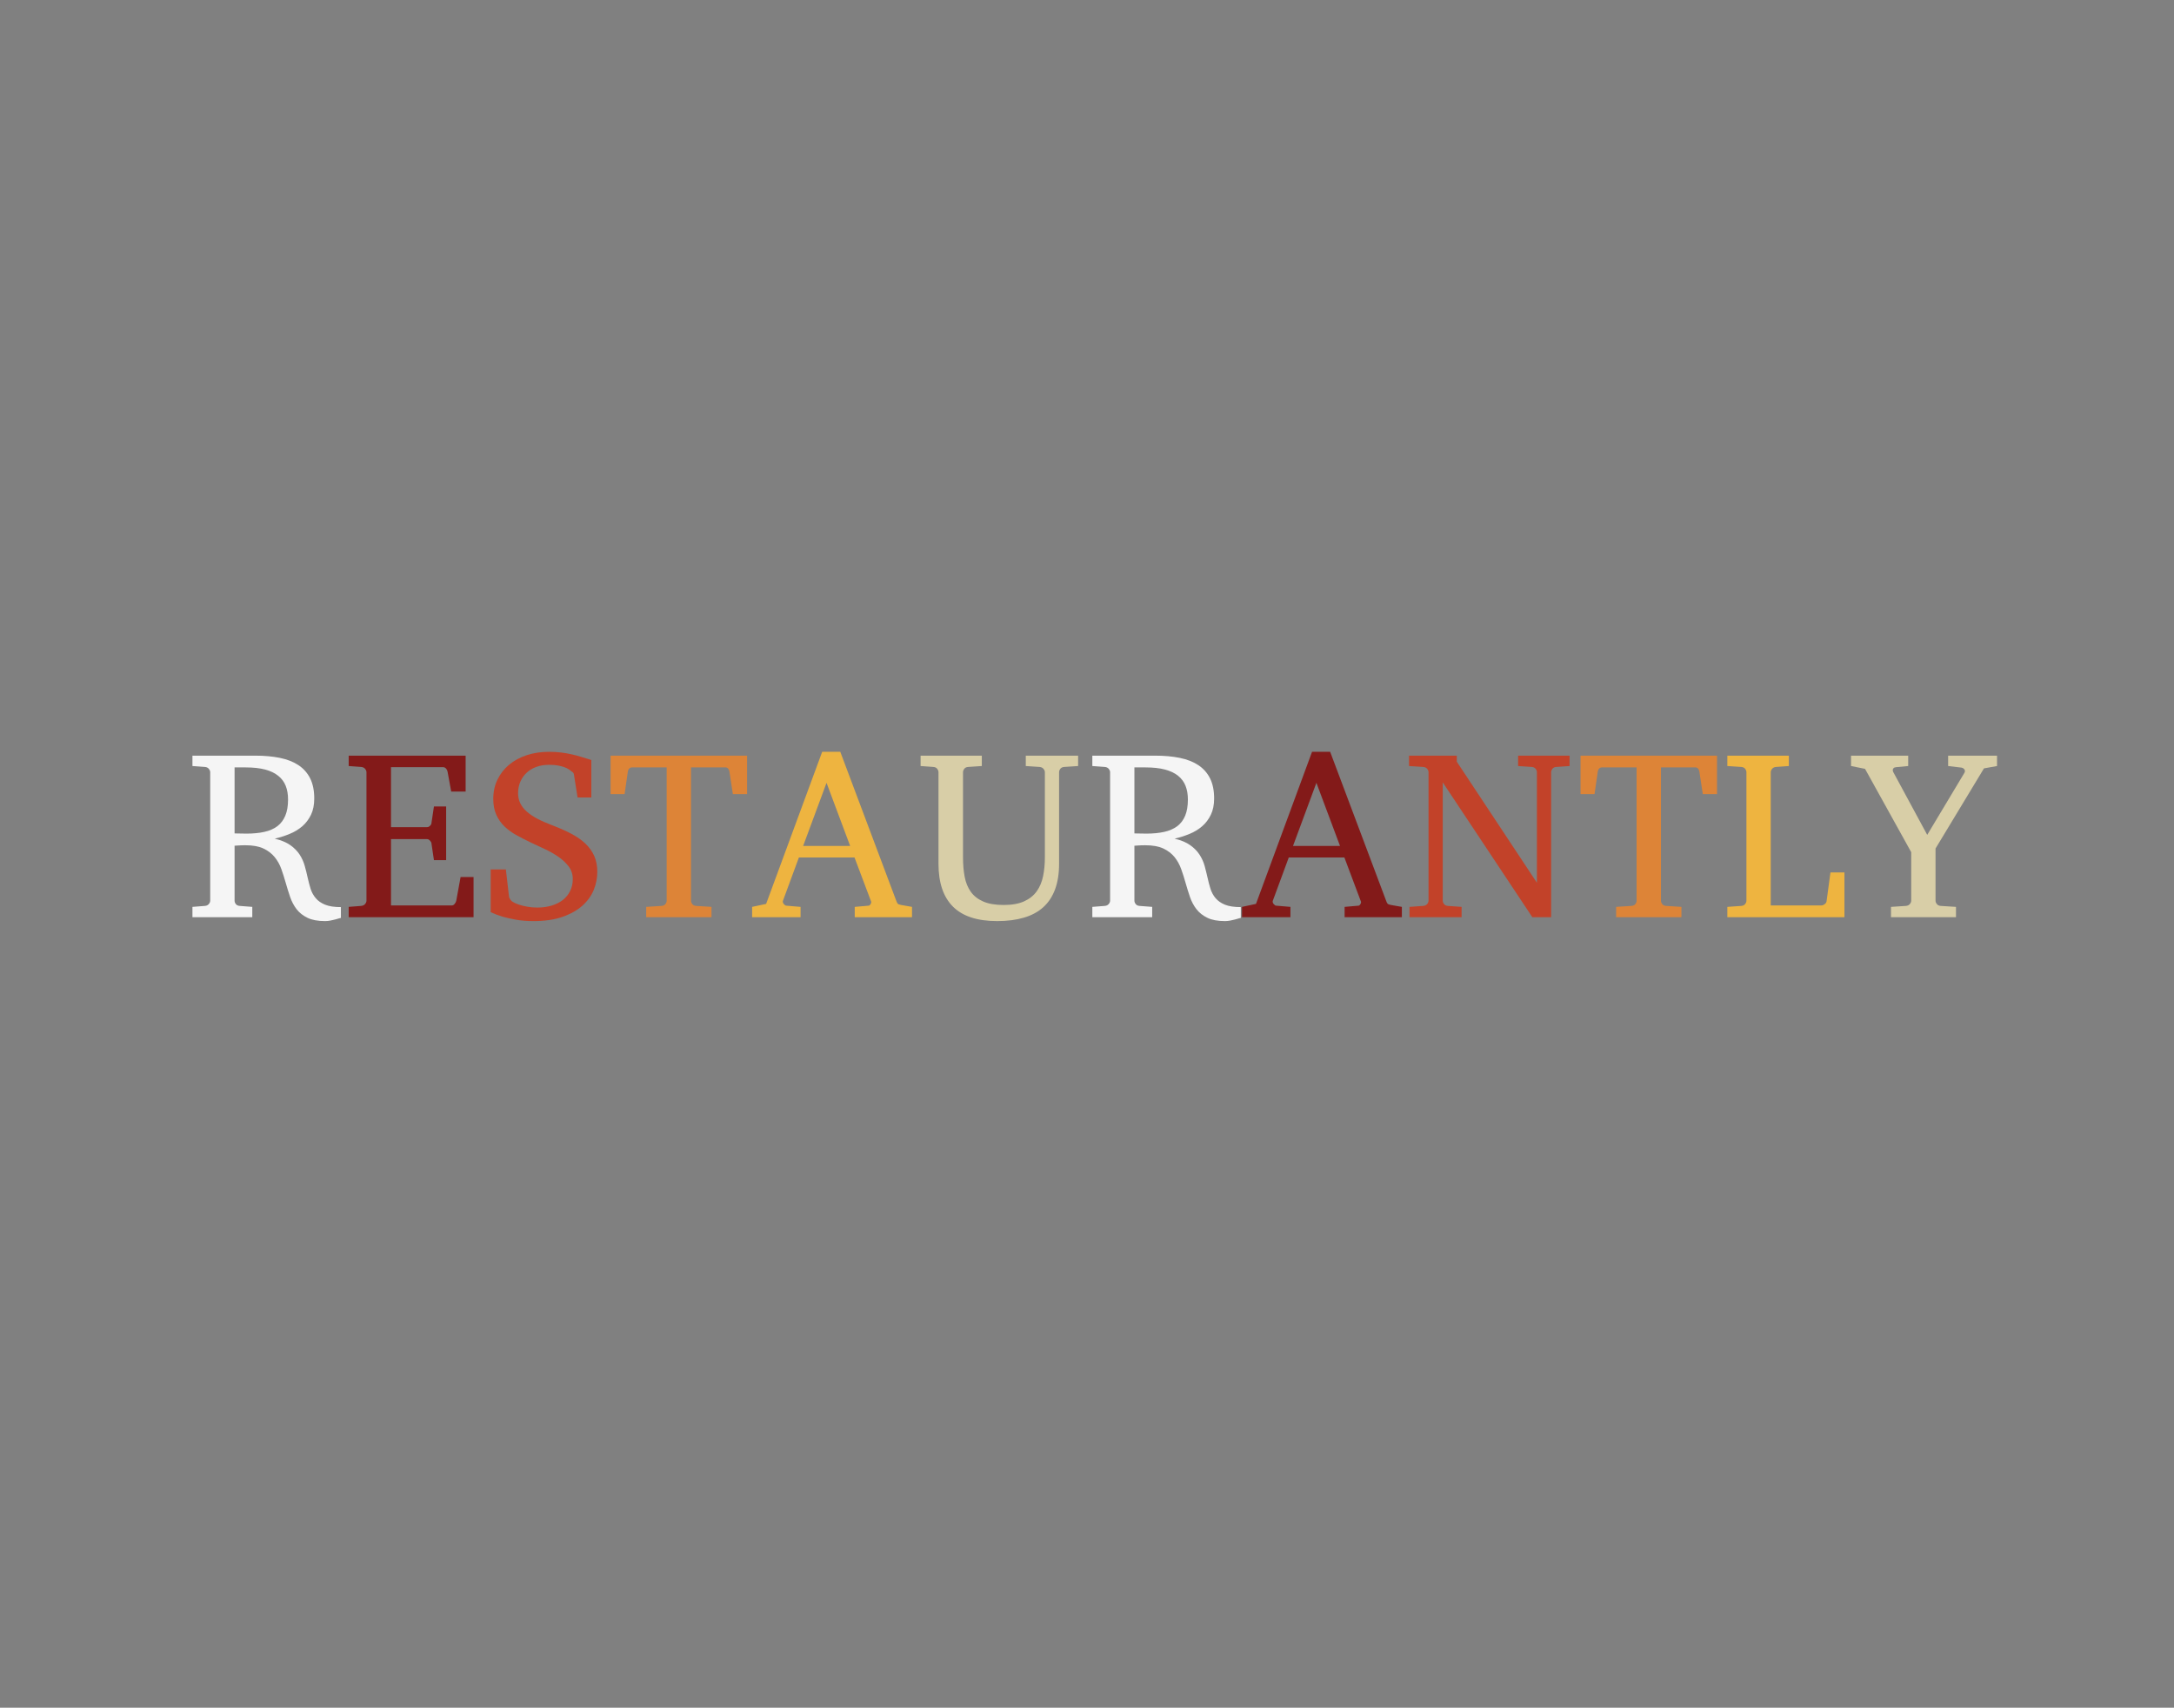 <?xml version="1.0" encoding="utf-8"?>
<svg xmlns="http://www.w3.org/2000/svg" style="margin: auto; background: none; display: block; shape-rendering: auto;" width="289" height="227" preserveAspectRatio="xMidYMid">
<rect width="100%" height="100%" fill="#808080" stroke="none"/>
<style type="text/css">
  text {
    text-anchor: middle; font-size: 32px; opacity: 0;
  }
</style>
<g style="transform-origin: 144.5px 113.5px; transform: scale(0.762);">
<g transform="translate(144.5,113.5)">
  <g transform="translate(0,0)"><g class="path" style="opacity: 1; transform-origin: -143.11px -2.701px; animation: 1s linear -0.605s infinite normal forwards running fade-dffb8427-00e2-4711-b79b-222665ae2eb5;"><path d="M27.25-1.76L27.25 0.12L27.25 0.12Q27.11 0.14 26.84 0.23L26.84 0.23L26.84 0.23Q26.58 0.31 26.21 0.41L26.21 0.41L26.21 0.41Q25.84 0.51 25.40 0.59L25.40 0.59L25.40 0.59Q24.96 0.68 24.49 0.68L24.49 0.68L24.49 0.68Q22.60 0.68 21.43 0.11L21.43 0.11L21.43 0.11Q20.26-0.45 19.53-1.38L19.53-1.38L19.53-1.38Q18.81-2.32 18.40-3.51L18.40-3.51L18.40-3.51Q17.99-4.70 17.64-5.94L17.64-5.94L17.64-5.94Q17.29-7.18 16.87-8.37L16.87-8.37L16.87-8.37Q16.45-9.56 15.69-10.49L15.69-10.49L15.69-10.49Q14.93-11.42 13.72-11.99L13.72-11.99L13.72-11.99Q12.51-12.55 10.58-12.55L10.58-12.55L10.58-12.55Q10.25-12.55 9.93-12.54L9.93-12.54L9.93-12.54Q9.60-12.53 9.34-12.51L9.34-12.51L9.34-12.51Q9.08-12.49 8.90-12.48L8.90-12.48L8.90-12.48Q8.72-12.47 8.70-12.47L8.70-12.47L8.70-2.89L8.70-2.89Q8.70-2.58 8.91-2.30L8.91-2.30L8.91-2.30Q9.13-2.01 9.58-1.97L9.58-1.97L11.79-1.80L11.79 0L1.35 0L1.35-1.80L3.53-1.97L3.53-1.97Q3.98-2.01 4.21-2.30L4.21-2.30L4.21-2.30Q4.45-2.58 4.45-2.89L4.45-2.89L4.45-25.29L4.45-25.29Q4.45-25.59 4.21-25.88L4.21-25.88L4.21-25.88Q3.98-26.17 3.53-26.21L3.53-26.21L1.35-26.37L1.35-28.18L12.30-28.18L12.30-28.18Q14.70-28.18 16.61-27.79L16.61-27.79L16.61-27.79Q18.52-27.40 19.85-26.52L19.85-26.52L19.85-26.52Q21.18-25.63 21.89-24.21L21.89-24.21L21.89-24.21Q22.60-22.78 22.60-20.71L22.60-20.71L22.60-20.71Q22.60-19.05 22.03-17.86L22.03-17.86L22.03-17.86Q21.45-16.67 20.50-15.85L20.50-15.85L20.50-15.85Q19.54-15.03 18.29-14.52L18.29-14.52L18.29-14.52Q17.04-14.01 15.71-13.70L15.71-13.70L15.71-13.70Q17.41-13.29 18.44-12.56L18.44-12.56L18.44-12.56Q19.46-11.83 20.06-10.91L20.06-10.91L20.06-10.91Q20.65-9.99 20.94-8.95L20.94-8.95L20.94-8.95Q21.23-7.92 21.45-6.90L21.45-6.90L21.45-6.90Q21.68-5.89 21.96-4.96L21.96-4.96L21.96-4.96Q22.25-4.04 22.86-3.32L22.86-3.32L22.86-3.32Q23.46-2.60 24.50-2.18L24.50-2.18L24.50-2.18Q25.53-1.76 27.25-1.76L27.25-1.76zM18.03-20.53L18.03-20.53L18.03-20.53Q18.03-21.88 17.62-22.92L17.62-22.92L17.62-22.92Q17.21-23.95 16.31-24.67L16.31-24.67L16.31-24.67Q15.42-25.39 14.02-25.76L14.02-25.76L14.02-25.76Q12.61-26.13 10.62-26.13L10.62-26.13L8.70-26.13L8.70-14.62L8.70-14.62Q8.74-14.62 8.98-14.61L8.98-14.61L8.98-14.61Q9.23-14.60 9.55-14.60L9.55-14.60L9.55-14.60Q9.86-14.60 10.20-14.59L10.20-14.59L10.20-14.59Q10.54-14.58 10.79-14.58L10.79-14.58L10.79-14.58Q12.53-14.58 13.88-14.88L13.88-14.88L13.88-14.88Q15.24-15.18 16.16-15.87L16.16-15.87L16.16-15.87Q17.08-16.57 17.55-17.71L17.55-17.71L17.55-17.71Q18.03-18.85 18.03-20.53" fill="#f5f5f5" stroke="none" stroke-width="none" transform="translate(-157.41,11.049)" style="fill: rgb(245, 245, 245);"></path></g><g class="path" style="opacity: 1; transform-origin: -117.91px -3.041px; animation: 1s linear -0.55s infinite normal forwards running fade-dffb8427-00e2-4711-b79b-222665ae2eb5;"><path d="M50.39 0L28.61 0L28.61-1.80L30.78-1.97L30.78-1.97Q31.23-2.01 31.47-2.30L31.47-2.30L31.47-2.30Q31.71-2.58 31.71-2.89L31.71-2.89L31.71-25.29L31.71-25.29Q31.71-25.59 31.47-25.88L31.47-25.88L31.47-25.88Q31.23-26.17 30.78-26.21L30.78-26.21L28.61-26.37L28.61-28.18L49.01-28.18L49.01-21.92L46.49-21.92L45.86-25.37L45.86-25.37Q45.81-25.68 45.60-25.92L45.60-25.92L45.60-25.92Q45.38-26.17 45.10-26.17L45.10-26.17L35.99-26.17L35.99-15.71L42.29-15.71L42.29-15.71Q42.57-15.71 42.81-15.96L42.81-15.96L42.81-15.96Q43.05-16.20 43.05-16.43L43.05-16.43L43.48-19.32L45.61-19.32L45.61-9.95L43.48-9.95L43.05-12.86L43.05-12.86Q43.05-13.08 42.80-13.35L42.80-13.35L42.80-13.35Q42.55-13.62 42.29-13.62L42.29-13.62L35.99-13.62L35.99-2.05L46.61-2.05L46.61-2.05Q46.88-2.05 47.11-2.34L47.11-2.34L47.11-2.34Q47.33-2.63 47.37-2.85L47.37-2.85L48.13-7.01L50.39-7.01L50.39 0" fill="#f5f5f5" stroke="none" stroke-width="none" transform="translate(-157.41,11.049)" style="fill: rgb(131, 26, 25);"></path></g><g class="path" style="opacity: 1; transform-origin: -94.73px -3.036px; animation: 1s linear -0.495s infinite normal forwards running fade-dffb8427-00e2-4711-b79b-222665ae2eb5;"><path d="M71.98-7.90L71.98-7.90L71.98-7.90Q71.98-6.30 71.36-4.76L71.36-4.76L71.36-4.76Q70.73-3.22 69.38-2.01L69.38-2.01L69.38-2.01Q68.02-0.80 65.91-0.06L65.91-0.06L65.91-0.06Q63.80 0.68 60.85 0.68L60.85 0.68L60.85 0.68Q59.12 0.68 57.76 0.43L57.76 0.43L57.76 0.43Q56.40 0.18 55.41-0.10L55.41-0.10L55.41-0.10Q54.28-0.45 53.38-0.88L53.38-0.88L53.38-8.33L56.03-8.33L56.58-3.57L56.58-3.57Q56.62-3.32 56.84-3.04L56.84-3.04L56.84-3.04Q57.05-2.75 57.28-2.65L57.28-2.65L57.63-2.46L57.63-2.46Q57.93-2.32 58.47-2.14L58.47-2.14L58.47-2.14Q59.00-1.97 59.77-1.83L59.77-1.83L59.77-1.83Q60.54-1.68 61.52-1.68L61.52-1.68L61.52-1.68Q62.86-1.68 63.99-2.02L63.99-2.02L63.99-2.02Q65.13-2.36 65.95-2.99L65.95-2.99L65.95-2.99Q66.77-3.63 67.23-4.55L67.23-4.55L67.23-4.55Q67.70-5.48 67.70-6.64L67.70-6.64L67.70-6.64Q67.70-7.92 66.97-8.87L66.97-8.87L66.97-8.87Q66.24-9.82 65.14-10.57L65.14-10.57L65.14-10.57Q64.05-11.32 62.75-11.92L62.75-11.92L62.75-11.92Q61.46-12.51 60.31-13.06L60.31-13.06L60.31-13.06Q59.02-13.68 57.84-14.33L57.84-14.33L57.84-14.33Q56.66-14.99 55.77-15.85L55.77-15.85L55.77-15.85Q54.88-16.71 54.36-17.87L54.36-17.87L54.36-17.87Q53.83-19.03 53.83-20.63L53.83-20.63L53.83-20.63Q53.83-22.50 54.57-24.01L54.57-24.01L54.57-24.01Q55.31-25.53 56.61-26.61L56.61-26.61L56.61-26.61Q57.91-27.69 59.69-28.27L59.69-28.27L59.69-28.27Q61.46-28.85 63.53-28.85L63.53-28.85L63.53-28.85Q64.66-28.85 65.65-28.73L65.65-28.73L65.65-28.73Q66.63-28.61 67.50-28.41L67.50-28.41L67.50-28.41Q68.37-28.22 69.13-27.98L69.13-27.98L69.13-27.98Q69.89-27.75 70.57-27.54L70.57-27.54L70.94-27.42L70.94-20.88L68.54-20.88L67.90-24.90L67.90-24.90Q67.86-25.18 67.65-25.32L67.65-25.32L67.65-25.32Q67.43-25.45 67.25-25.63L67.25-25.63L67.25-25.63Q67.16-25.70 66.92-25.85L66.92-25.85L66.92-25.85Q66.67-26.00 66.23-26.17L66.23-26.17L66.23-26.17Q65.79-26.33 65.13-26.46L65.13-26.46L65.13-26.46Q64.48-26.58 63.59-26.58L63.59-26.58L63.59-26.58Q62.32-26.58 61.32-26.21L61.32-26.21L61.32-26.21Q60.31-25.84 59.62-25.17L59.62-25.17L59.62-25.17Q58.92-24.51 58.54-23.60L58.54-23.60L58.54-23.60Q58.16-22.70 58.16-21.64L58.16-21.64L58.16-21.64Q58.16-20.67 58.54-19.88L58.54-19.88L58.54-19.88Q58.92-19.09 59.67-18.43L59.67-18.43L59.67-18.43Q60.42-17.76 61.50-17.19L61.50-17.19L61.50-17.19Q62.59-16.61 64.00-16.08L64.00-16.08L64.00-16.08Q65.91-15.36 67.40-14.58L67.40-14.58L67.40-14.58Q68.89-13.80 69.90-12.84L69.90-12.84L69.90-12.84Q70.92-11.87 71.45-10.67L71.45-10.67L71.45-10.67Q71.98-9.47 71.98-7.90" fill="#f5f5f5" stroke="none" stroke-width="none" transform="translate(-157.41,11.049)" style="fill: rgb(194, 66, 41);"></path></g><g class="path" style="opacity: 1; transform-origin: -71.205px -3.041px; animation: 1s linear -0.44s infinite normal forwards running fade-dffb8427-00e2-4711-b79b-222665ae2eb5;"><path d="M98.11-21.47L95.63-21.47L95.03-25.41L95.03-25.41Q94.97-25.74 94.80-25.93L94.80-25.93L94.80-25.93Q94.62-26.13 94.34-26.13L94.34-26.13L88.33-26.13L88.33-2.89L88.33-2.89Q88.33-2.58 88.54-2.30L88.54-2.30L88.54-2.30Q88.76-2.01 89.21-1.97L89.21-1.97L91.90-1.80L91.90 0L80.51 0L80.51-1.80L83.20-1.97L83.20-1.97Q83.65-2.01 83.87-2.30L83.87-2.30L83.87-2.30Q84.08-2.58 84.08-2.89L84.08-2.89L84.08-26.13L78.03-26.13L78.03-26.13Q77.75-26.13 77.55-25.93L77.55-25.93L77.55-25.93Q77.36-25.74 77.31-25.41L77.31-25.41L76.74-21.47L74.30-21.47L74.30-28.18L98.11-28.18L98.11-21.47" fill="#f5f5f5" stroke="none" stroke-width="none" transform="translate(-157.41,11.049)" style="fill: rgb(221, 132, 55);"></path></g><g class="path" style="opacity: 1; transform-origin: -44.475px -3.376px; animation: 1s linear -0.385s infinite normal forwards running fade-dffb8427-00e2-4711-b79b-222665ae2eb5;"><path d="M126.88 0L116.89 0L116.89-1.80L119.31-2.01L119.31-2.01Q119.48-2.01 119.62-2.23L119.62-2.23L119.62-2.23Q119.77-2.44 119.77-2.63L119.77-2.63L119.77-2.63Q119.77-2.71 119.75-2.73L119.75-2.73L116.85-10.42L107.15-10.42L104.36-2.85L104.36-2.85Q104.34-2.81 104.34-2.73L104.34-2.73L104.34-2.73Q104.34-2.48 104.56-2.25L104.56-2.25L104.56-2.25Q104.77-2.01 104.96-2.01L104.96-2.01L107.44-1.80L107.44 0L98.99 0L98.99-1.80L101.43-2.32L111.21-28.85L114.37-28.85L124.11-2.93L124.11-2.93Q124.26-2.50 124.39-2.36L124.39-2.36L124.39-2.36Q124.52-2.21 125.00-2.13L125.00-2.13L126.88-1.80L126.88 0zM116.09-12.43L111.97-23.44L107.89-12.43L116.09-12.43" fill="#f5f5f5" stroke="none" stroke-width="none" transform="translate(-157.41,11.049)" style="fill: rgb(238, 180, 64);"></path></g><g class="path" style="opacity: 1; transform-origin: -15.29px -2.701px; animation: 1s linear -0.33s infinite normal forwards running fade-dffb8427-00e2-4711-b79b-222665ae2eb5;"><path d="M155.86-26.37L153.42-26.21L153.42-26.21Q152.97-26.17 152.75-25.88L152.75-25.88L152.75-25.88Q152.54-25.59 152.54-25.29L152.54-25.29L152.54-9.33L152.54-9.33Q152.54-6.75 151.84-4.86L151.84-4.86L151.84-4.86Q151.14-2.97 149.78-1.74L149.78-1.74L149.78-1.74Q148.42-0.51 146.40 0.08L146.40 0.08L146.40 0.08Q144.38 0.68 141.75 0.68L141.75 0.68L141.75 0.68Q136.54 0.68 134.02-1.85L134.02-1.85L134.02-1.85Q131.50-4.37 131.50-9.33L131.50-9.33L131.50-25.29L131.50-25.29Q131.50-25.59 131.28-25.88L131.28-25.88L131.28-25.88Q131.07-26.17 130.61-26.21L130.61-26.21L128.38-26.37L128.38-28.18L139.06-28.18L139.06-26.37L136.66-26.21L136.66-26.21Q136.21-26.17 136.00-25.88L136.00-25.88L136.00-25.88Q135.78-25.59 135.78-25.29L135.78-25.29L135.78-10.42L135.78-10.42Q135.78-8.57 136.07-7.04L136.07-7.04L136.07-7.04Q136.36-5.52 137.14-4.43L137.14-4.43L137.14-4.43Q137.92-3.34 139.30-2.74L139.30-2.74L139.30-2.74Q140.68-2.13 142.88-2.13L142.88-2.13L142.88-2.13Q145.05-2.13 146.45-2.77L146.45-2.77L146.45-2.77Q147.84-3.40 148.64-4.52L148.64-4.52L148.64-4.52Q149.44-5.64 149.75-7.16L149.75-7.16L149.75-7.16Q150.06-8.67 150.06-10.42L150.06-10.42L150.06-25.29L150.06-25.29Q150.06-25.59 149.82-25.88L149.82-25.88L149.82-25.88Q149.58-26.17 149.13-26.21L149.13-26.21L146.73-26.37L146.73-28.18L155.86-28.18L155.86-26.37" fill="#f5f5f5" stroke="none" stroke-width="none" transform="translate(-157.41,11.049)" style="fill: rgb(216, 206, 167);"></path></g><g class="path" style="opacity: 1; transform-origin: 13.88px -2.701px; animation: 1s linear -0.275s infinite normal forwards running fade-dffb8427-00e2-4711-b79b-222665ae2eb5;"><path d="M184.24-1.76L184.24 0.12L184.24 0.12Q184.10 0.14 183.83 0.23L183.83 0.23L183.83 0.23Q183.57 0.31 183.20 0.41L183.20 0.41L183.20 0.41Q182.83 0.51 182.39 0.59L182.39 0.59L182.39 0.59Q181.95 0.68 181.47 0.68L181.47 0.68L181.47 0.68Q179.59 0.68 178.42 0.11L178.42 0.11L178.42 0.11Q177.25-0.45 176.52-1.38L176.52-1.38L176.52-1.38Q175.79-2.32 175.38-3.51L175.38-3.51L175.38-3.51Q174.97-4.70 174.62-5.94L174.62-5.94L174.62-5.94Q174.28-7.18 173.85-8.37L173.85-8.37L173.85-8.37Q173.43-9.56 172.68-10.49L172.68-10.49L172.68-10.49Q171.92-11.42 170.71-11.99L170.71-11.99L170.71-11.99Q169.50-12.55 167.57-12.55L167.57-12.55L167.57-12.55Q167.24-12.55 166.91-12.54L166.91-12.54L166.91-12.54Q166.58-12.53 166.33-12.51L166.33-12.51L166.33-12.51Q166.07-12.49 165.89-12.48L165.89-12.48L165.89-12.48Q165.70-12.47 165.68-12.47L165.68-12.47L165.68-2.89L165.68-2.89Q165.68-2.58 165.90-2.30L165.90-2.30L165.90-2.30Q166.11-2.01 166.56-1.97L166.56-1.97L168.78-1.80L168.78 0L158.34 0L158.34-1.80L160.51-1.97L160.51-1.97Q160.97-2.01 161.20-2.30L161.20-2.30L161.20-2.30Q161.44-2.58 161.44-2.89L161.44-2.89L161.44-25.29L161.44-25.29Q161.44-25.59 161.20-25.88L161.20-25.88L161.20-25.88Q160.97-26.17 160.51-26.21L160.51-26.21L158.34-26.37L158.34-28.18L169.29-28.18L169.29-28.18Q171.69-28.18 173.60-27.79L173.60-27.79L173.60-27.79Q175.51-27.40 176.84-26.52L176.84-26.52L176.84-26.52Q178.17-25.63 178.88-24.21L178.88-24.21L178.88-24.21Q179.59-22.78 179.59-20.71L179.59-20.71L179.59-20.71Q179.59-19.05 179.01-17.86L179.01-17.86L179.01-17.86Q178.44-16.67 177.48-15.85L177.48-15.85L177.48-15.85Q176.53-15.03 175.28-14.52L175.28-14.52L175.28-14.52Q174.03-14.01 172.70-13.70L172.70-13.70L172.70-13.70Q174.40-13.29 175.42-12.56L175.42-12.56L175.42-12.56Q176.45-11.83 177.04-10.91L177.04-10.91L177.04-10.91Q177.64-9.99 177.93-8.95L177.93-8.95L177.93-8.95Q178.21-7.92 178.44-6.90L178.44-6.90L178.44-6.90Q178.66-5.89 178.95-4.96L178.95-4.96L178.95-4.96Q179.24-4.04 179.84-3.32L179.84-3.32L179.84-3.32Q180.45-2.60 181.48-2.18L181.48-2.18L181.48-2.18Q182.52-1.76 184.24-1.76L184.24-1.76zM175.01-20.53L175.01-20.53L175.01-20.53Q175.01-21.88 174.60-22.92L174.60-22.92L174.60-22.92Q174.19-23.95 173.30-24.67L173.30-24.67L173.30-24.67Q172.41-25.39 171.00-25.76L171.00-25.76L171.00-25.76Q169.60-26.13 167.61-26.13L167.61-26.13L165.68-26.13L165.68-14.62L165.68-14.62Q165.72-14.62 165.97-14.61L165.97-14.61L165.97-14.61Q166.22-14.60 166.53-14.60L166.53-14.60L166.53-14.60Q166.85-14.60 167.19-14.59L167.19-14.59L167.19-14.59Q167.53-14.58 167.77-14.58L167.77-14.58L167.77-14.58Q169.52-14.58 170.87-14.88L170.87-14.88L170.87-14.88Q172.22-15.18 173.15-15.87L173.15-15.87L173.15-15.87Q174.07-16.57 174.54-17.71L174.54-17.71L174.54-17.71Q175.01-18.85 175.01-20.53" fill="#f5f5f5" stroke="none" stroke-width="none" transform="translate(-157.41,11.049)" style="fill: rgb(245, 245, 245);"></path></g><g class="path" style="opacity: 1; transform-origin: 40.985px -3.376px; animation: 1s linear -0.22s infinite normal forwards running fade-dffb8427-00e2-4711-b79b-222665ae2eb5;"><path d="M212.34 0L202.35 0L202.35-1.80L204.77-2.01L204.77-2.01Q204.93-2.01 205.08-2.23L205.08-2.23L205.08-2.23Q205.22-2.44 205.22-2.63L205.22-2.63L205.22-2.63Q205.22-2.71 205.20-2.73L205.20-2.73L202.31-10.42L192.61-10.42L189.82-2.85L189.82-2.85Q189.80-2.81 189.80-2.73L189.80-2.73L189.80-2.73Q189.80-2.48 190.02-2.25L190.02-2.25L190.02-2.25Q190.23-2.01 190.42-2.01L190.42-2.01L192.90-1.80L192.90 0L184.45 0L184.45-1.80L186.89-2.32L196.67-28.85L199.83-28.85L209.57-2.93L209.57-2.93Q209.71-2.50 209.85-2.36L209.85-2.36L209.85-2.36Q209.98-2.21 210.45-2.13L210.45-2.13L212.34-1.80L212.34 0zM201.55-12.43L197.43-23.44L193.35-12.43L201.55-12.43" fill="#f5f5f5" stroke="none" stroke-width="none" transform="translate(-157.41,11.049)" style="fill: rgb(131, 26, 25);"></path></g><g class="path" style="opacity: 1; transform-origin: 70.185px -3.041px; animation: 1s linear -0.165s infinite normal forwards running fade-dffb8427-00e2-4711-b79b-222665ae2eb5;"><path d="M241.60-26.37L239.26-26.21L239.26-26.21Q238.81-26.17 238.60-25.88L238.60-25.88L238.60-25.88Q238.38-25.59 238.38-25.29L238.38-25.29L238.38 0L235.10 0L219.47-23.52L219.47-2.89L219.47-2.89Q219.47-2.58 219.69-2.30L219.69-2.30L219.69-2.30Q219.91-2.01 220.36-1.97L220.36-1.97L222.76-1.80L222.76 0L213.67 0L213.67-1.80L216.07-1.97L216.07-1.97Q216.52-2.01 216.76-2.30L216.76-2.30L216.76-2.30Q216.99-2.58 216.99-2.89L216.99-2.89L216.99-25.29L216.99-25.29Q216.99-25.59 216.76-25.88L216.76-25.88L216.76-25.88Q216.52-26.17 216.07-26.21L216.07-26.21L213.59-26.37L213.59-28.18L221.92-28.18L221.92-27.13L235.90-6.01L235.90-25.29L235.90-25.29Q235.90-25.59 235.68-25.88L235.68-25.88L235.68-25.88Q235.45-26.17 235.02-26.21L235.02-26.21L232.62-26.37L232.62-28.18L241.60-28.18L241.60-26.37" fill="#f5f5f5" stroke="none" stroke-width="none" transform="translate(-157.41,11.049)" style="fill: rgb(194, 66, 41);"></path></g><g class="path" style="opacity: 1; transform-origin: 98.005px -3.041px; animation: 1s linear -0.11s infinite normal forwards running fade-dffb8427-00e2-4711-b79b-222665ae2eb5;"><path d="M267.32-21.47L264.84-21.47L264.24-25.41L264.24-25.41Q264.18-25.74 264.01-25.93L264.01-25.93L264.01-25.93Q263.83-26.13 263.55-26.13L263.55-26.13L257.54-26.13L257.54-2.89L257.54-2.89Q257.54-2.58 257.75-2.30L257.75-2.30L257.75-2.30Q257.97-2.01 258.42-1.97L258.42-1.97L261.11-1.80L261.11 0L249.72 0L249.72-1.80L252.41-1.97L252.41-1.97Q252.86-2.01 253.08-2.30L253.08-2.30L253.08-2.30Q253.29-2.58 253.29-2.89L253.29-2.89L253.29-26.13L247.24-26.13L247.24-26.13Q246.96-26.13 246.76-25.93L246.76-25.93L246.76-25.93Q246.57-25.74 246.52-25.41L246.52-25.41L245.95-21.47L243.51-21.47L243.51-28.18L267.32-28.18L267.32-21.47" fill="#f5f5f5" stroke="none" stroke-width="none" transform="translate(-157.41,11.049)" style="fill: rgb(221, 132, 55);"></path></g><g class="path" style="opacity: 1; transform-origin: 121.925px -3.041px; animation: 1s linear -0.055s infinite normal forwards running fade-dffb8427-00e2-4711-b79b-222665ae2eb5;"><path d="M289.55 0L269.12 0L269.12-1.80L271.56-1.97L271.56-1.97Q272.02-2.01 272.23-2.30L272.23-2.30L272.23-2.30Q272.45-2.58 272.45-2.89L272.45-2.89L272.45-25.29L272.45-25.29Q272.45-25.59 272.23-25.88L272.23-25.88L272.23-25.88Q272.02-26.17 271.56-26.21L271.56-26.21L269.12-26.37L269.12-28.18L279.85-28.18L279.85-26.37L277.61-26.21L277.61-26.21Q277.16-26.17 276.93-25.88L276.93-25.88L276.93-25.88Q276.69-25.59 276.69-25.29L276.69-25.29L276.69-2.05L285.51-2.05L285.51-2.05Q285.80-2.05 286.09-2.27L286.09-2.27L286.09-2.27Q286.39-2.48 286.43-2.77L286.43-2.77L287.11-7.81L289.55-7.81L289.55 0" fill="#f5f5f5" stroke="none" stroke-width="none" transform="translate(-157.41,11.049)" style="fill: rgb(238, 180, 64);"></path></g><g class="path" style="opacity: 1; transform-origin: 146.025px -3.041px; animation: 1s linear 0s infinite normal forwards running fade-dffb8427-00e2-4711-b79b-222665ae2eb5;"><path d="M316.17-26.37L313.89-25.96L305.44-11.98L305.44-2.89L305.44-2.89Q305.44-2.58 305.67-2.30L305.67-2.30L305.67-2.30Q305.89-2.01 306.33-1.97L306.33-1.97L309.01-1.80L309.01 0L297.67 0L297.67-1.80L300.28-1.97L300.28-1.97Q300.73-2.01 300.96-2.30L300.96-2.30L300.96-2.30Q301.20-2.58 301.20-2.89L301.20-2.89L301.20-11.34L293.14-25.88L290.70-26.37L290.70-28.18L300.67-28.18L300.67-26.37L298.55-26.17L298.55-26.17Q298.22-26.13 298.10-25.98L298.10-25.98L298.10-25.98Q297.98-25.84 297.98-25.68L297.98-25.68L297.98-25.68Q297.98-25.47 298.06-25.33L298.06-25.33L303.99-14.36L310.49-25.20L310.49-25.20Q310.57-25.35 310.57-25.49L310.57-25.49L310.57-25.49Q310.57-25.72 310.40-25.88L310.40-25.88L310.40-25.88Q310.22-26.04 310.00-26.09L310.00-26.09L307.64-26.37L307.64-28.18L316.17-28.18L316.17-26.37" fill="#f5f5f5" stroke="none" stroke-width="none" transform="translate(-157.41,11.049)" style="fill: rgb(216, 206, 167);"></path></g></g>
</g>
</g>
<style id="fade-dffb8427-00e2-4711-b79b-222665ae2eb5" data-anikit="">@keyframes fade-dffb8427-00e2-4711-b79b-222665ae2eb5
{
  0% {
    animation-timing-function: cubic-bezier(0.206,0.573,0.372,0.918);
    opacity: 1;
  }
  100% {
    opacity: 0;
  }
}</style></svg>